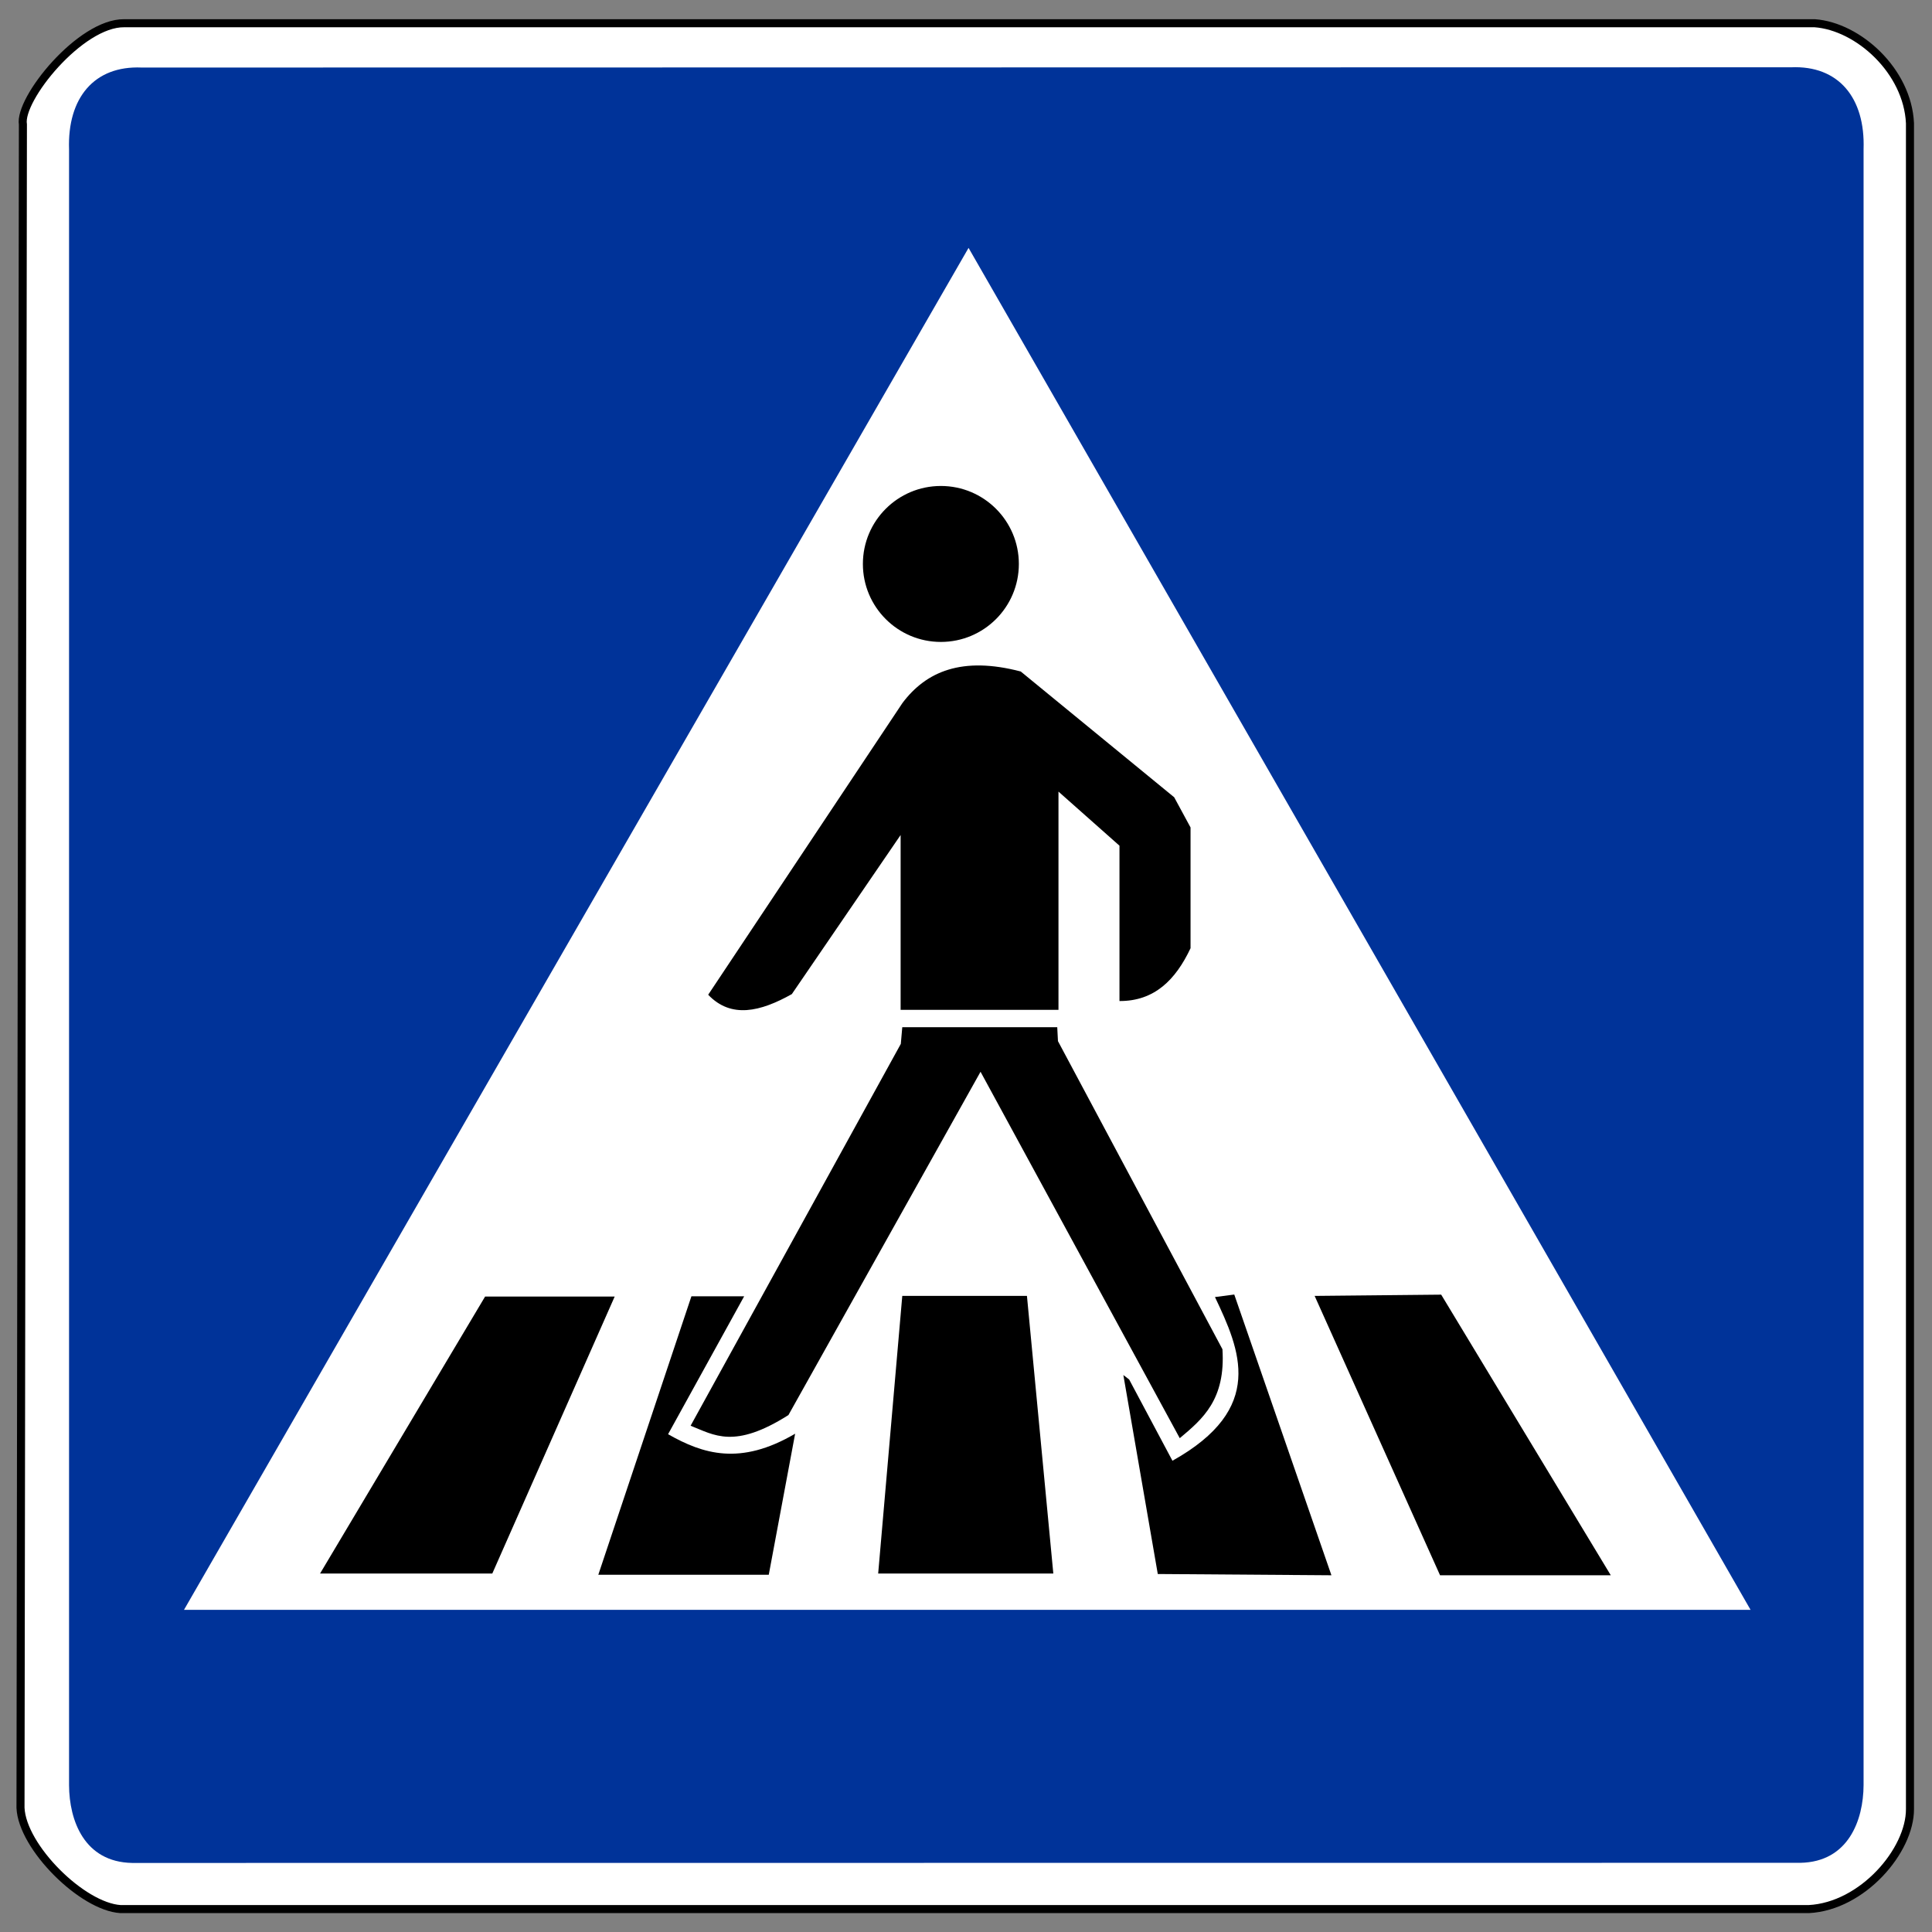 <?xml version="1.0" encoding="UTF-8" standalone="no"?>
<!-- Created with Inkscape (http://www.inkscape.org/) -->
<svg
   xmlns:svg="http://www.w3.org/2000/svg"
   xmlns="http://www.w3.org/2000/svg"
   version="1.0"
   width="480"
   height="480"
   id="svg2">
  <rect width="100%" height="100%" fill="#808080" stroke="none"/>
  <defs
     id="defs4" />
  <path
     d="M 30.856,5.772 L 450.861,5.772 C 461.677,6.563 473.933,17.616 474.528,30.637 L 474.528,449.443 C 474.577,459.762 462.734,473.636 449.363,474.308 L 29.958,474.308 C 20.434,473.725 5.526,458.93 5.093,449.144 L 5.692,30.936 C 4.61,24.634 19.978,5.638 30.856,5.772 z "
     style="fill:white;fill-opacity:1;fill-rule:evenodd;stroke:black;stroke-width:2;stroke-linecap:butt;stroke-linejoin:miter;stroke-miterlimit:4;stroke-dasharray:none;stroke-opacity:1"
     id="path3669" />
  <path
     d="M 35.188,16.781 C 23.427,16.266 16.714,24.3 17.156,37.156 L 17.156,443.562 C 17.203,452.23 20.884,462.633 32.844,462.844 L 447.281,462.812 C 459.241,462.602 462.953,452.198 463,443.531 L 463,37.094 C 463.442,24.238 456.729,16.204 444.969,16.719 L 35.188,16.781 z "
     style="fill:#039;fill-opacity:1;fill-rule:evenodd;stroke:none;stroke-width:1px;stroke-linecap:butt;stroke-linejoin:miter;stroke-opacity:0.941"
     id="path3661" />
  <path
     d="M 240.635,61.587 L 45.714,399.959 L 434.921,399.959 L 240.635,61.587 z "
     style="fill:white;fill-opacity:1;fill-rule:evenodd;stroke:none;stroke-width:1px;stroke-linecap:butt;stroke-linejoin:miter;stroke-opacity:1"
     id="path5511" />
  <g
     transform="matrix(0.769,0,0,0.769,488.324,-184.16)"
     id="g5501">
    <path
       d="M -305.842,421.681 C -305.842,435.595 -317.122,446.875 -331.036,446.875 C -344.951,446.875 -356.231,435.595 -356.231,421.681 C -356.231,407.766 -344.951,396.486 -331.036,396.486 C -317.122,396.486 -305.842,407.766 -305.842,421.681 L -305.842,421.681 z "
       style="fill:black;fill-opacity:1;fill-rule:nonzero;stroke:none;stroke-width:7;stroke-linecap:round;stroke-linejoin:round;stroke-miterlimit:4;stroke-dasharray:none;stroke-dashoffset:0;stroke-opacity:1"
       id="path5663" />
    <path
       d="M -531.6,747.844 L -475.958,747.844 L -436.417,658.362 L -478.282,658.362 L -531.6,747.844 z "
       style="fill:black;fill-opacity:1;fill-rule:evenodd;stroke:none;stroke-width:1px;stroke-linecap:butt;stroke-linejoin:miter;stroke-opacity:1"
       id="path5645" />
    <path
       d="M -441.712,748.251 L -386.641,748.251 L -378.121,702.678 C -395.867,713.091 -407.903,709.242 -419.173,702.843 L -394.59,658.286 L -411.63,658.286 L -441.712,748.251 z "
       style="fill:black;fill-opacity:1;fill-rule:evenodd;stroke:none;stroke-width:1px;stroke-linecap:butt;stroke-linejoin:miter;stroke-opacity:1"
       id="path5647" />
    <path
       d="M -351.29,747.844 L -294.708,747.844 L -303.229,658.159 L -343.506,658.159 L -351.29,747.844 z "
       style="fill:black;fill-opacity:1;fill-rule:evenodd;stroke:none;stroke-width:1px;stroke-linecap:butt;stroke-linejoin:miter;stroke-opacity:1"
       id="path5649" />
    <path
       d="M -260.957,748.009 L -204.858,748.416 L -236.247,657.715 L -242.482,658.527 C -234.364,675.658 -225.989,694.517 -256.221,711.414 L -270.207,685.161 L -272.081,683.72 L -260.957,748.009 z "
       style="fill:black;fill-opacity:1;fill-rule:evenodd;stroke:none;stroke-width:1px;stroke-linecap:butt;stroke-linejoin:miter;stroke-opacity:1"
       id="path5651" />
    <path
       d="M -169.761,748.416 L -114.602,748.416 L -169.393,657.753 L -210.28,658.159 L -169.761,748.416 z "
       style="fill:black;fill-opacity:1;fill-rule:evenodd;stroke:none;stroke-width:1px;stroke-linecap:butt;stroke-linejoin:miter;stroke-opacity:1"
       id="path5653" />
    <path
       d="M -343.506,571.341 L -293.439,571.341 L -293.208,575.847 L -240.064,675.393 C -239.024,691.665 -246.433,697.904 -253.856,704.127 L -318.22,585.743 L -380.286,696.656 C -397.825,707.758 -404.275,703.1 -411.893,700.104 L -343.98,576.739 L -343.506,571.341 z "
       style="fill:black;fill-opacity:1;fill-rule:evenodd;stroke:none;stroke-width:1px;stroke-linecap:butt;stroke-linejoin:miter;stroke-opacity:1"
       id="path5659" />
    <path
       d="M -406.213,560.86 L -343.43,466.584 C -335.777,456.425 -324.237,451.448 -305.232,456.425 L -255.656,497.061 L -250.373,506.814 L -250.373,545.824 C -255.178,556.023 -262.047,562.955 -273.333,562.891 L -273.333,512.706 L -293.041,495.232 L -293.041,565.736 L -344.04,565.736 L -344.04,509.252 L -379.19,560.656 C -389.318,566.327 -398.778,568.653 -406.213,560.86 z "
       style="fill:black;fill-opacity:1;fill-rule:evenodd;stroke:none;stroke-width:1px;stroke-linecap:butt;stroke-linejoin:miter;stroke-opacity:1"
       id="path5661" />
  </g>
</svg>
